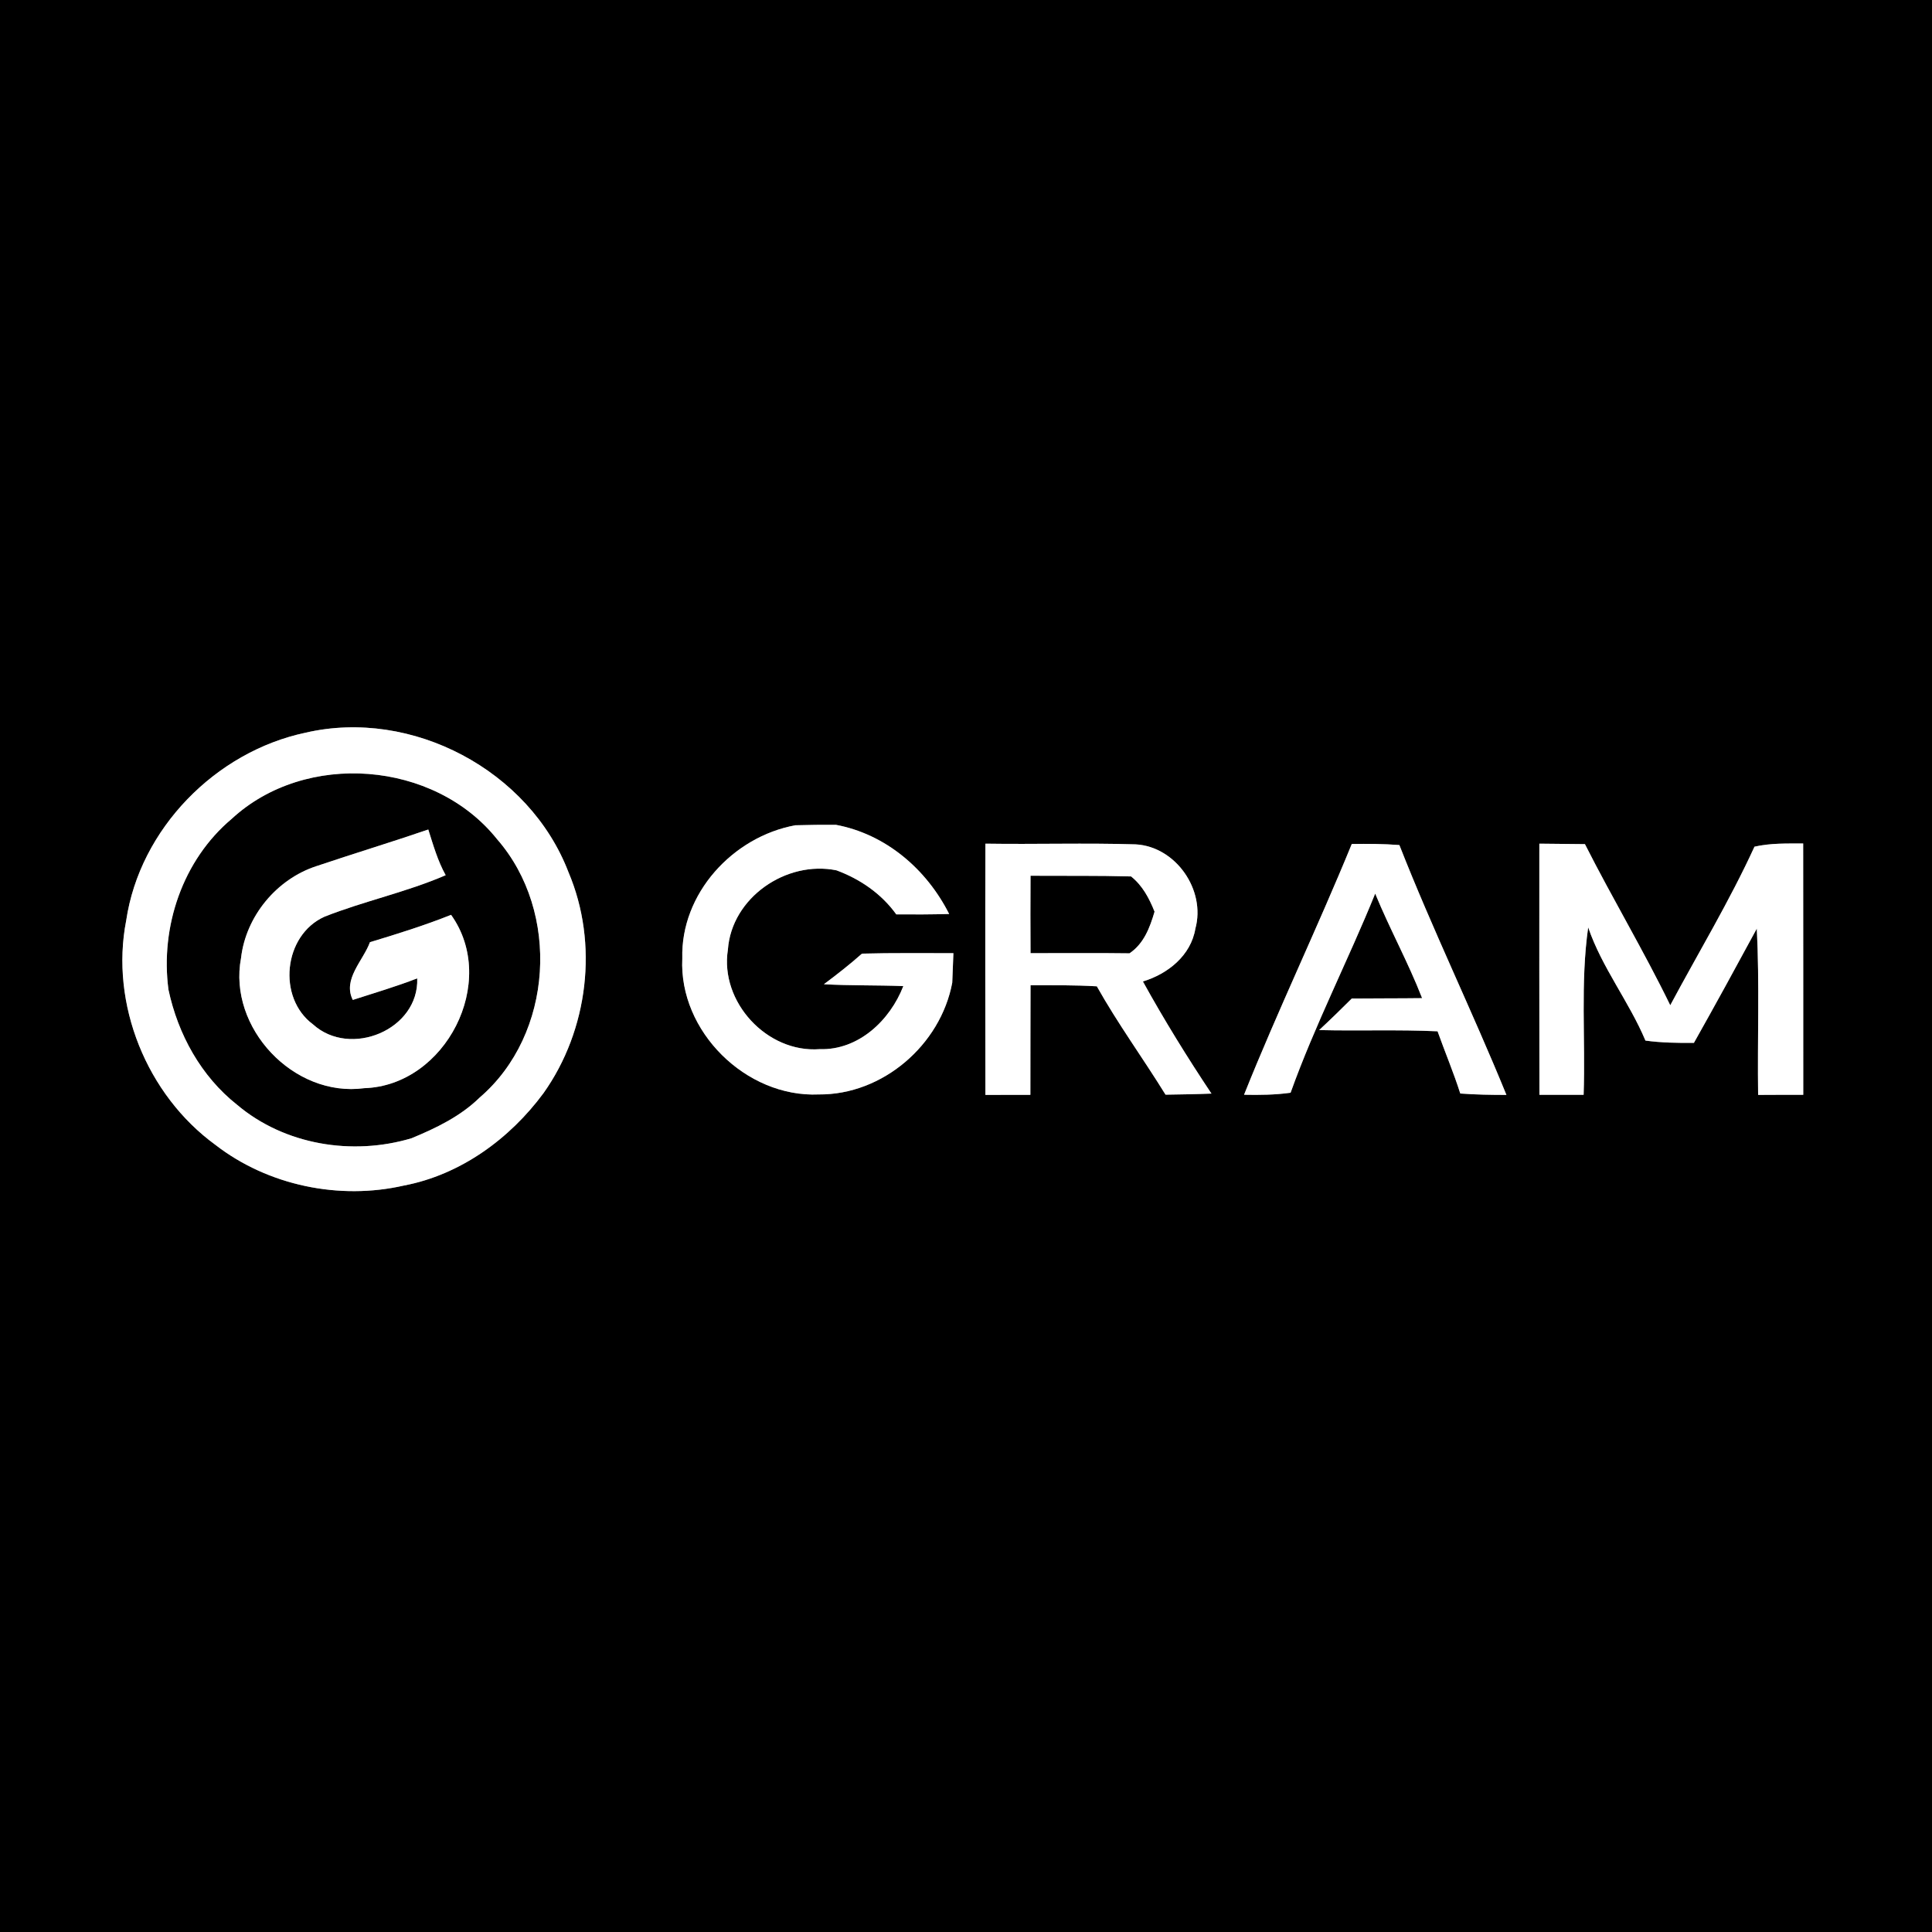 <?xml version="1.0" encoding="UTF-8" ?>
<!DOCTYPE svg PUBLIC "-//W3C//DTD SVG 1.1//EN" "http://www.w3.org/Graphics/SVG/1.1/DTD/svg11.dtd">
<svg width="250pt" height="250pt" viewBox="0 0 250 250" version="1.1" xmlns="http://www.w3.org/2000/svg">
<rect x="0" y="0" width="250" height="250" fill="#808080" stroke="none"/>
<g id="#000000ff">
<path fill="#000000" opacity="1.00" d=" M 0.00 0.00 L 250.00 0.00 L 250.00 250.00 L 0.00 250.00 L 0.00 0.00 M 39.54 94.81 C 27.89 97.27 18.09 107.26 16.33 119.11 C 14.22 129.92 18.99 141.68 27.88 148.15 C 34.67 153.41 43.91 155.32 52.26 153.41 C 59.58 152.02 65.96 147.37 70.33 141.45 C 76.13 133.28 77.49 122.11 73.56 112.86 C 68.51 99.68 53.30 91.62 39.54 94.81 M 102.92 106.79 C 94.83 108.27 88.06 115.63 88.29 124.02 C 87.83 133.46 96.54 142.04 105.95 141.62 C 114.21 141.69 121.71 135.22 123.22 127.16 C 123.26 126.20 123.34 124.29 123.37 123.34 C 119.43 123.35 115.49 123.29 111.54 123.40 C 109.96 124.80 108.30 126.10 106.61 127.36 C 110.03 127.55 113.46 127.47 116.89 127.60 C 115.17 132.04 111.08 135.92 106.07 135.76 C 99.26 136.28 93.12 129.66 94.19 122.88 C 94.67 116.15 101.74 111.30 108.24 112.62 C 111.31 113.76 114.05 115.64 115.98 118.32 C 118.26 118.34 120.54 118.33 122.82 118.27 C 119.90 112.48 114.63 107.94 108.16 106.73 C 106.41 106.72 104.66 106.74 102.92 106.79 M 127.51 109.17 C 127.48 120.00 127.50 130.84 127.51 141.68 C 129.45 141.67 131.39 141.67 133.33 141.67 C 133.34 136.94 133.33 132.21 133.35 127.49 C 136.21 127.49 139.07 127.46 141.93 127.63 C 144.64 132.46 147.91 136.94 150.82 141.65 C 152.80 141.62 154.78 141.59 156.76 141.51 C 153.62 136.80 150.63 131.96 147.89 127.00 C 151.11 126.03 154.10 123.65 154.68 120.17 C 156.05 115.17 152.15 109.55 146.96 109.26 C 140.48 109.06 134.00 109.27 127.51 109.17 M 160.98 141.66 C 162.99 141.70 165.00 141.68 167.00 141.40 C 170.15 132.62 174.44 124.28 177.95 115.63 C 179.83 120.21 182.23 124.55 184.02 129.16 C 180.99 129.20 177.96 129.18 174.92 129.21 C 173.54 130.59 172.13 131.96 170.70 133.29 C 175.81 133.42 180.92 133.21 186.02 133.45 C 186.98 136.14 188.09 138.77 188.96 141.50 C 190.95 141.65 192.94 141.68 194.93 141.68 C 190.50 130.82 185.36 120.26 181.08 109.35 C 179.03 109.19 176.97 109.18 174.92 109.21 C 170.46 120.11 165.35 130.73 160.98 141.66 M 199.19 109.17 C 199.19 120.01 199.18 130.84 199.20 141.67 C 201.10 141.67 203.01 141.66 204.92 141.67 C 205.17 134.45 204.49 127.16 205.51 120.00 C 207.29 125.21 210.79 129.59 212.92 134.65 C 215.00 134.94 217.09 134.96 219.19 134.95 C 221.95 130.05 224.65 125.11 227.33 120.16 C 227.69 127.33 227.40 134.50 227.50 141.68 C 229.44 141.67 231.39 141.66 233.34 141.67 C 233.33 130.83 233.35 119.99 233.33 109.15 C 231.22 109.15 229.09 109.09 227.03 109.56 C 223.80 116.60 219.78 123.26 216.13 130.08 C 212.69 123.01 208.64 116.25 205.09 109.23 C 203.12 109.20 201.16 109.18 199.19 109.17 Z" />
<path fill="#000000" opacity="1.00" d=" M 29.98 105.96 C 39.53 97.12 56.20 98.43 64.32 108.59 C 72.54 118.01 71.61 133.85 62.06 142.03 C 59.58 144.46 56.42 145.98 53.25 147.29 C 45.61 149.58 36.83 148.16 30.68 142.96 C 26.01 139.27 23.03 133.84 21.80 128.07 C 20.72 119.93 23.63 111.30 29.98 105.96 M 40.94 112.08 C 35.79 113.76 31.81 118.57 31.19 123.97 C 29.48 132.99 37.99 142.04 47.13 140.81 C 57.66 140.48 64.56 127.04 58.37 118.38 C 54.94 119.75 51.41 120.85 47.87 121.92 C 47.00 124.31 44.31 126.71 45.65 129.39 C 48.44 128.49 51.25 127.66 53.99 126.60 C 54.22 133.26 45.32 136.92 40.51 132.56 C 35.84 129.11 36.67 121.01 41.99 118.62 C 47.12 116.59 52.59 115.45 57.67 113.25 C 56.64 111.40 56.06 109.35 55.42 107.34 C 50.62 108.98 45.75 110.46 40.94 112.08 Z" />
<path fill="#000000" opacity="1.00" d=" M 133.35 113.32 C 137.68 113.35 142.02 113.29 146.36 113.41 C 147.84 114.59 148.71 116.24 149.40 117.97 C 148.79 120.04 148.02 122.10 146.16 123.36 C 141.89 123.30 137.62 123.35 133.35 123.34 C 133.33 120.00 133.33 116.66 133.35 113.32 Z" />
</g>
<g id="#ffffffff">
<path fill="#ffffff" opacity="1.00" d=" M 39.54 94.81 C 53.30 91.62 68.51 99.68 73.56 112.86 C 77.49 122.11 76.13 133.28 70.33 141.45 C 65.96 147.37 59.58 152.02 52.26 153.41 C 43.91 155.32 34.67 153.41 27.88 148.15 C 18.99 141.68 14.22 129.92 16.33 119.11 C 18.09 107.26 27.89 97.27 39.54 94.81 M 29.98 105.96 C 23.63 111.30 20.72 119.93 21.80 128.07 C 23.03 133.84 26.01 139.27 30.68 142.96 C 36.83 148.16 45.61 149.58 53.25 147.29 C 56.42 145.98 59.58 144.46 62.06 142.03 C 71.61 133.85 72.54 118.01 64.32 108.59 C 56.20 98.43 39.53 97.12 29.98 105.96 Z" />
<path fill="#ffffff" opacity="1.00" d=" M 40.94 112.08 C 45.75 110.46 50.62 108.98 55.42 107.34 C 56.06 109.35 56.64 111.40 57.67 113.25 C 52.59 115.45 47.12 116.59 41.99 118.62 C 36.67 121.01 35.84 129.11 40.51 132.56 C 45.32 136.92 54.22 133.26 53.99 126.60 C 51.25 127.66 48.44 128.49 45.65 129.39 C 44.31 126.71 47.00 124.31 47.87 121.92 C 51.41 120.85 54.94 119.75 58.37 118.38 C 64.56 127.04 57.66 140.48 47.13 140.81 C 37.99 142.04 29.48 132.99 31.19 123.97 C 31.81 118.57 35.79 113.76 40.94 112.08 Z" />
<path fill="#ffffff" opacity="1.00" d=" M 102.92 106.79 C 104.66 106.74 106.41 106.72 108.16 106.73 C 114.63 107.94 119.90 112.48 122.82 118.27 C 120.54 118.33 118.26 118.34 115.98 118.32 C 114.05 115.64 111.31 113.76 108.24 112.62 C 101.74 111.30 94.67 116.15 94.19 122.88 C 93.12 129.66 99.26 136.28 106.07 135.76 C 111.08 135.92 115.17 132.04 116.89 127.60 C 113.46 127.47 110.03 127.55 106.61 127.36 C 108.30 126.10 109.96 124.80 111.54 123.40 C 115.49 123.29 119.43 123.35 123.37 123.34 C 123.34 124.29 123.26 126.20 123.22 127.16 C 121.71 135.22 114.21 141.69 105.95 141.62 C 96.54 142.04 87.83 133.46 88.29 124.02 C 88.06 115.63 94.83 108.27 102.92 106.79 Z" />
<path fill="#ffffff" opacity="1.00" d=" M 127.51 109.17 C 134.00 109.27 140.48 109.06 146.96 109.26 C 152.15 109.55 156.05 115.17 154.68 120.17 C 154.10 123.65 151.11 126.03 147.89 127.00 C 150.63 131.96 153.62 136.80 156.76 141.51 C 154.78 141.59 152.80 141.62 150.82 141.65 C 147.91 136.94 144.64 132.46 141.93 127.63 C 139.07 127.46 136.21 127.49 133.35 127.49 C 133.33 132.21 133.34 136.94 133.33 141.67 C 131.39 141.67 129.45 141.67 127.51 141.68 C 127.50 130.84 127.48 120.00 127.51 109.17 M 133.35 113.32 C 133.33 116.66 133.33 120.00 133.35 123.34 C 137.62 123.35 141.89 123.30 146.16 123.36 C 148.02 122.10 148.79 120.04 149.40 117.97 C 148.71 116.24 147.84 114.59 146.36 113.41 C 142.02 113.29 137.68 113.35 133.35 113.32 Z" />
<path fill="#ffffff" opacity="1.00" d=" M 160.98 141.66 C 165.35 130.73 170.46 120.11 174.92 109.21 C 176.97 109.18 179.03 109.19 181.08 109.35 C 185.36 120.26 190.50 130.82 194.93 141.68 C 192.94 141.68 190.95 141.65 188.96 141.50 C 188.09 138.77 186.98 136.14 186.02 133.45 C 180.92 133.21 175.81 133.42 170.70 133.29 C 172.13 131.96 173.54 130.59 174.92 129.21 C 177.96 129.18 180.99 129.20 184.02 129.16 C 182.23 124.55 179.83 120.21 177.95 115.63 C 174.44 124.28 170.15 132.62 167.00 141.40 C 165.00 141.68 162.99 141.70 160.98 141.66 Z" />
<path fill="#ffffff" opacity="1.00" d=" M 199.19 109.17 C 201.16 109.18 203.12 109.20 205.09 109.23 C 208.64 116.25 212.69 123.01 216.13 130.08 C 219.78 123.26 223.80 116.60 227.03 109.56 C 229.09 109.09 231.22 109.15 233.33 109.15 C 233.35 119.99 233.33 130.83 233.34 141.67 C 231.39 141.66 229.44 141.67 227.50 141.68 C 227.40 134.50 227.69 127.33 227.33 120.16 C 224.65 125.11 221.95 130.05 219.19 134.95 C 217.09 134.96 215.00 134.94 212.92 134.65 C 210.79 129.59 207.29 125.21 205.51 120.00 C 204.49 127.16 205.17 134.45 204.92 141.67 C 203.01 141.66 201.10 141.67 199.20 141.67 C 199.18 130.84 199.19 120.01 199.19 109.17 Z" />
</g>
</svg>

